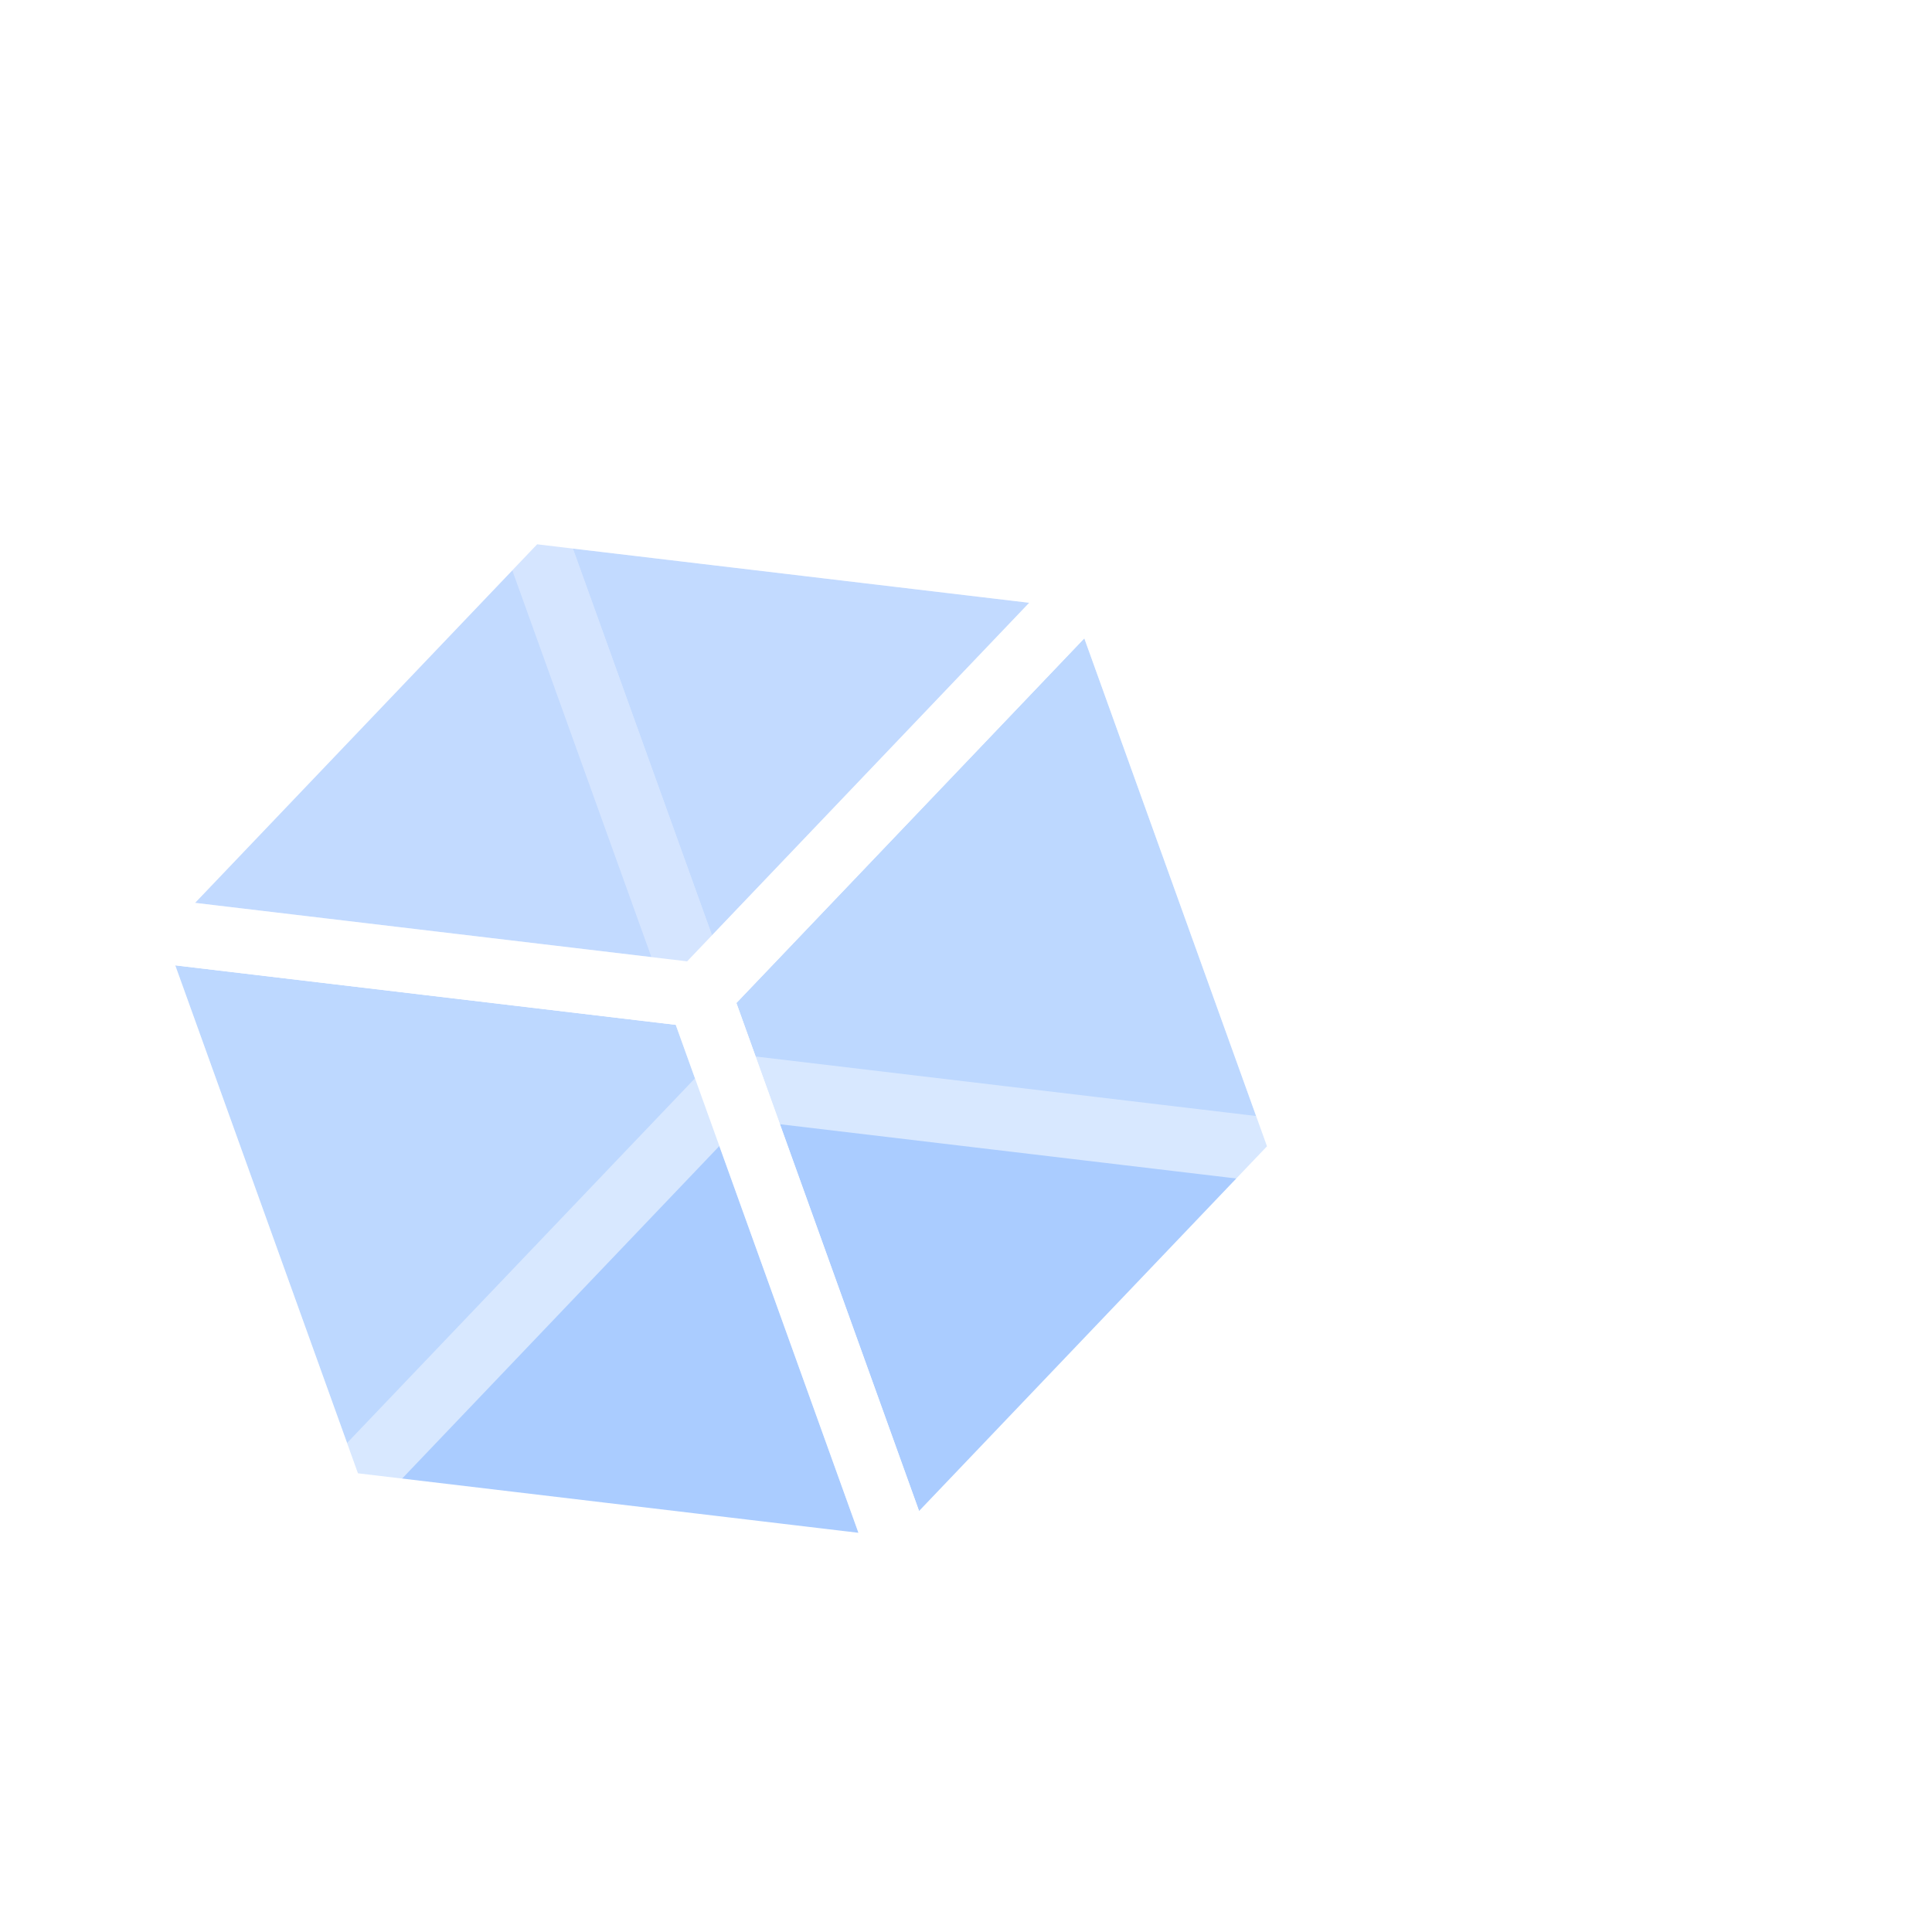 <svg width="60" height="60" viewBox="0 0 60 60" fill="none" xmlns="http://www.w3.org/2000/svg">
<g clip-path="url(#clip0)">
<path d="M22.899 33.671L40.437 35.675L28.315 48.727L10.325 46.507L22.899 33.671Z" fill="#ACCDFF" fill-opacity="0.8" stroke="white" stroke-linejoin="round"/>
<g filter="url(#filter0_b)">
<path d="M22.734 33.73L40.498 35.842L34.067 17.963L16.303 15.852L22.734 33.73Z" fill="#7EB2FF" fill-opacity="0.3"/>
<path d="M22.734 33.73L40.498 35.842L34.067 17.963L16.303 15.852L22.734 33.73Z" stroke="white" stroke-width="2" stroke-linecap="round" stroke-linejoin="round"/>
</g>
<g filter="url(#filter1_b)">
<path d="M22.734 33.73L10.385 46.674L3.954 28.796L16.303 15.852L22.734 33.73Z" fill="#7EB2FF" fill-opacity="0.3"/>
<path d="M22.734 33.73L10.385 46.674L3.954 28.796L16.303 15.852L22.734 33.73Z" stroke="white" stroke-width="2" stroke-linecap="round" stroke-linejoin="round"/>
</g>
<g filter="url(#filter2_b)">
<path d="M21.718 30.907L34.067 17.963L40.498 35.842L28.149 48.786L21.718 30.907Z" fill="#7EB2FF" fill-opacity="0.3"/>
<path d="M21.718 30.907L34.067 17.963L40.498 35.842L28.149 48.786L21.718 30.907Z" stroke="white" stroke-width="2" stroke-linecap="round" stroke-linejoin="round"/>
</g>
<g filter="url(#filter3_b)">
<path d="M10.385 46.675L28.149 48.786L21.718 30.907L3.954 28.796L10.385 46.675Z" fill="#7EB2FF" fill-opacity="0.3"/>
<path d="M10.385 46.675L28.149 48.786L21.718 30.907L3.954 28.796L10.385 46.675Z" stroke="white" stroke-width="2" stroke-linecap="round" stroke-linejoin="round"/>
</g>
<path d="M16.303 15.852L34.067 17.963L21.718 30.907L3.954 28.796L16.303 15.852Z" fill="#ACCDFF" fill-opacity="0.5" stroke="white" stroke-width="2" stroke-linecap="round" stroke-linejoin="round"/>
<line x1="1.5" y1="-1.5" x2="4.5" y2="-1.5" transform="matrix(0.941 -0.338 -0.338 -0.941 37.567 18.83)" stroke="white" stroke-width="3" stroke-linecap="round" stroke-linejoin="round"/>
<line x1="1.5" y1="-1.5" x2="8.5" y2="-1.5" transform="matrix(0.941 -0.338 -0.338 -0.941 39.597 24.476)" stroke="white" stroke-width="3" stroke-linecap="round"/>
<line x1="1.5" y1="-1.5" x2="13.501" y2="-1.5" transform="matrix(0.941 -0.338 -0.338 -0.941 41.628 30.122)" stroke="white" stroke-width="3" stroke-linecap="round"/>
</g>
<defs>
<filter id="filter0_b" x="11.303" y="10.852" width="34.195" height="29.991" filterUnits="userSpaceOnUse" color-interpolation-filters="sRGB">
<feFlood flood-opacity="0" result="BackgroundImageFix"/>
<feGaussianBlur in="BackgroundImage" stdDeviation="2"/>
<feComposite in2="SourceAlpha" operator="in" result="effect1_backgroundBlur"/>
<feBlend mode="normal" in="SourceGraphic" in2="effect1_backgroundBlur" result="shape"/>
</filter>
<filter id="filter1_b" x="-1.046" y="10.852" width="28.779" height="40.823" filterUnits="userSpaceOnUse" color-interpolation-filters="sRGB">
<feFlood flood-opacity="0" result="BackgroundImageFix"/>
<feGaussianBlur in="BackgroundImage" stdDeviation="2"/>
<feComposite in2="SourceAlpha" operator="in" result="effect1_backgroundBlur"/>
<feBlend mode="normal" in="SourceGraphic" in2="effect1_backgroundBlur" result="shape"/>
</filter>
<filter id="filter2_b" x="16.718" y="12.963" width="28.779" height="40.823" filterUnits="userSpaceOnUse" color-interpolation-filters="sRGB">
<feFlood flood-opacity="0" result="BackgroundImageFix"/>
<feGaussianBlur in="BackgroundImage" stdDeviation="2"/>
<feComposite in2="SourceAlpha" operator="in" result="effect1_backgroundBlur"/>
<feBlend mode="normal" in="SourceGraphic" in2="effect1_backgroundBlur" result="shape"/>
</filter>
<filter id="filter3_b" x="-1.046" y="23.796" width="34.195" height="29.991" filterUnits="userSpaceOnUse" color-interpolation-filters="sRGB">
<feFlood flood-opacity="0" result="BackgroundImageFix"/>
<feGaussianBlur in="BackgroundImage" stdDeviation="2"/>
<feComposite in2="SourceAlpha" operator="in" result="effect1_backgroundBlur"/>
<feBlend mode="normal" in="SourceGraphic" in2="effect1_backgroundBlur" result="shape"/>
</filter>
<clipPath id="clip0">
<rect width="60" height="60" fill="white"/>
</clipPath>
</defs>
</svg>
